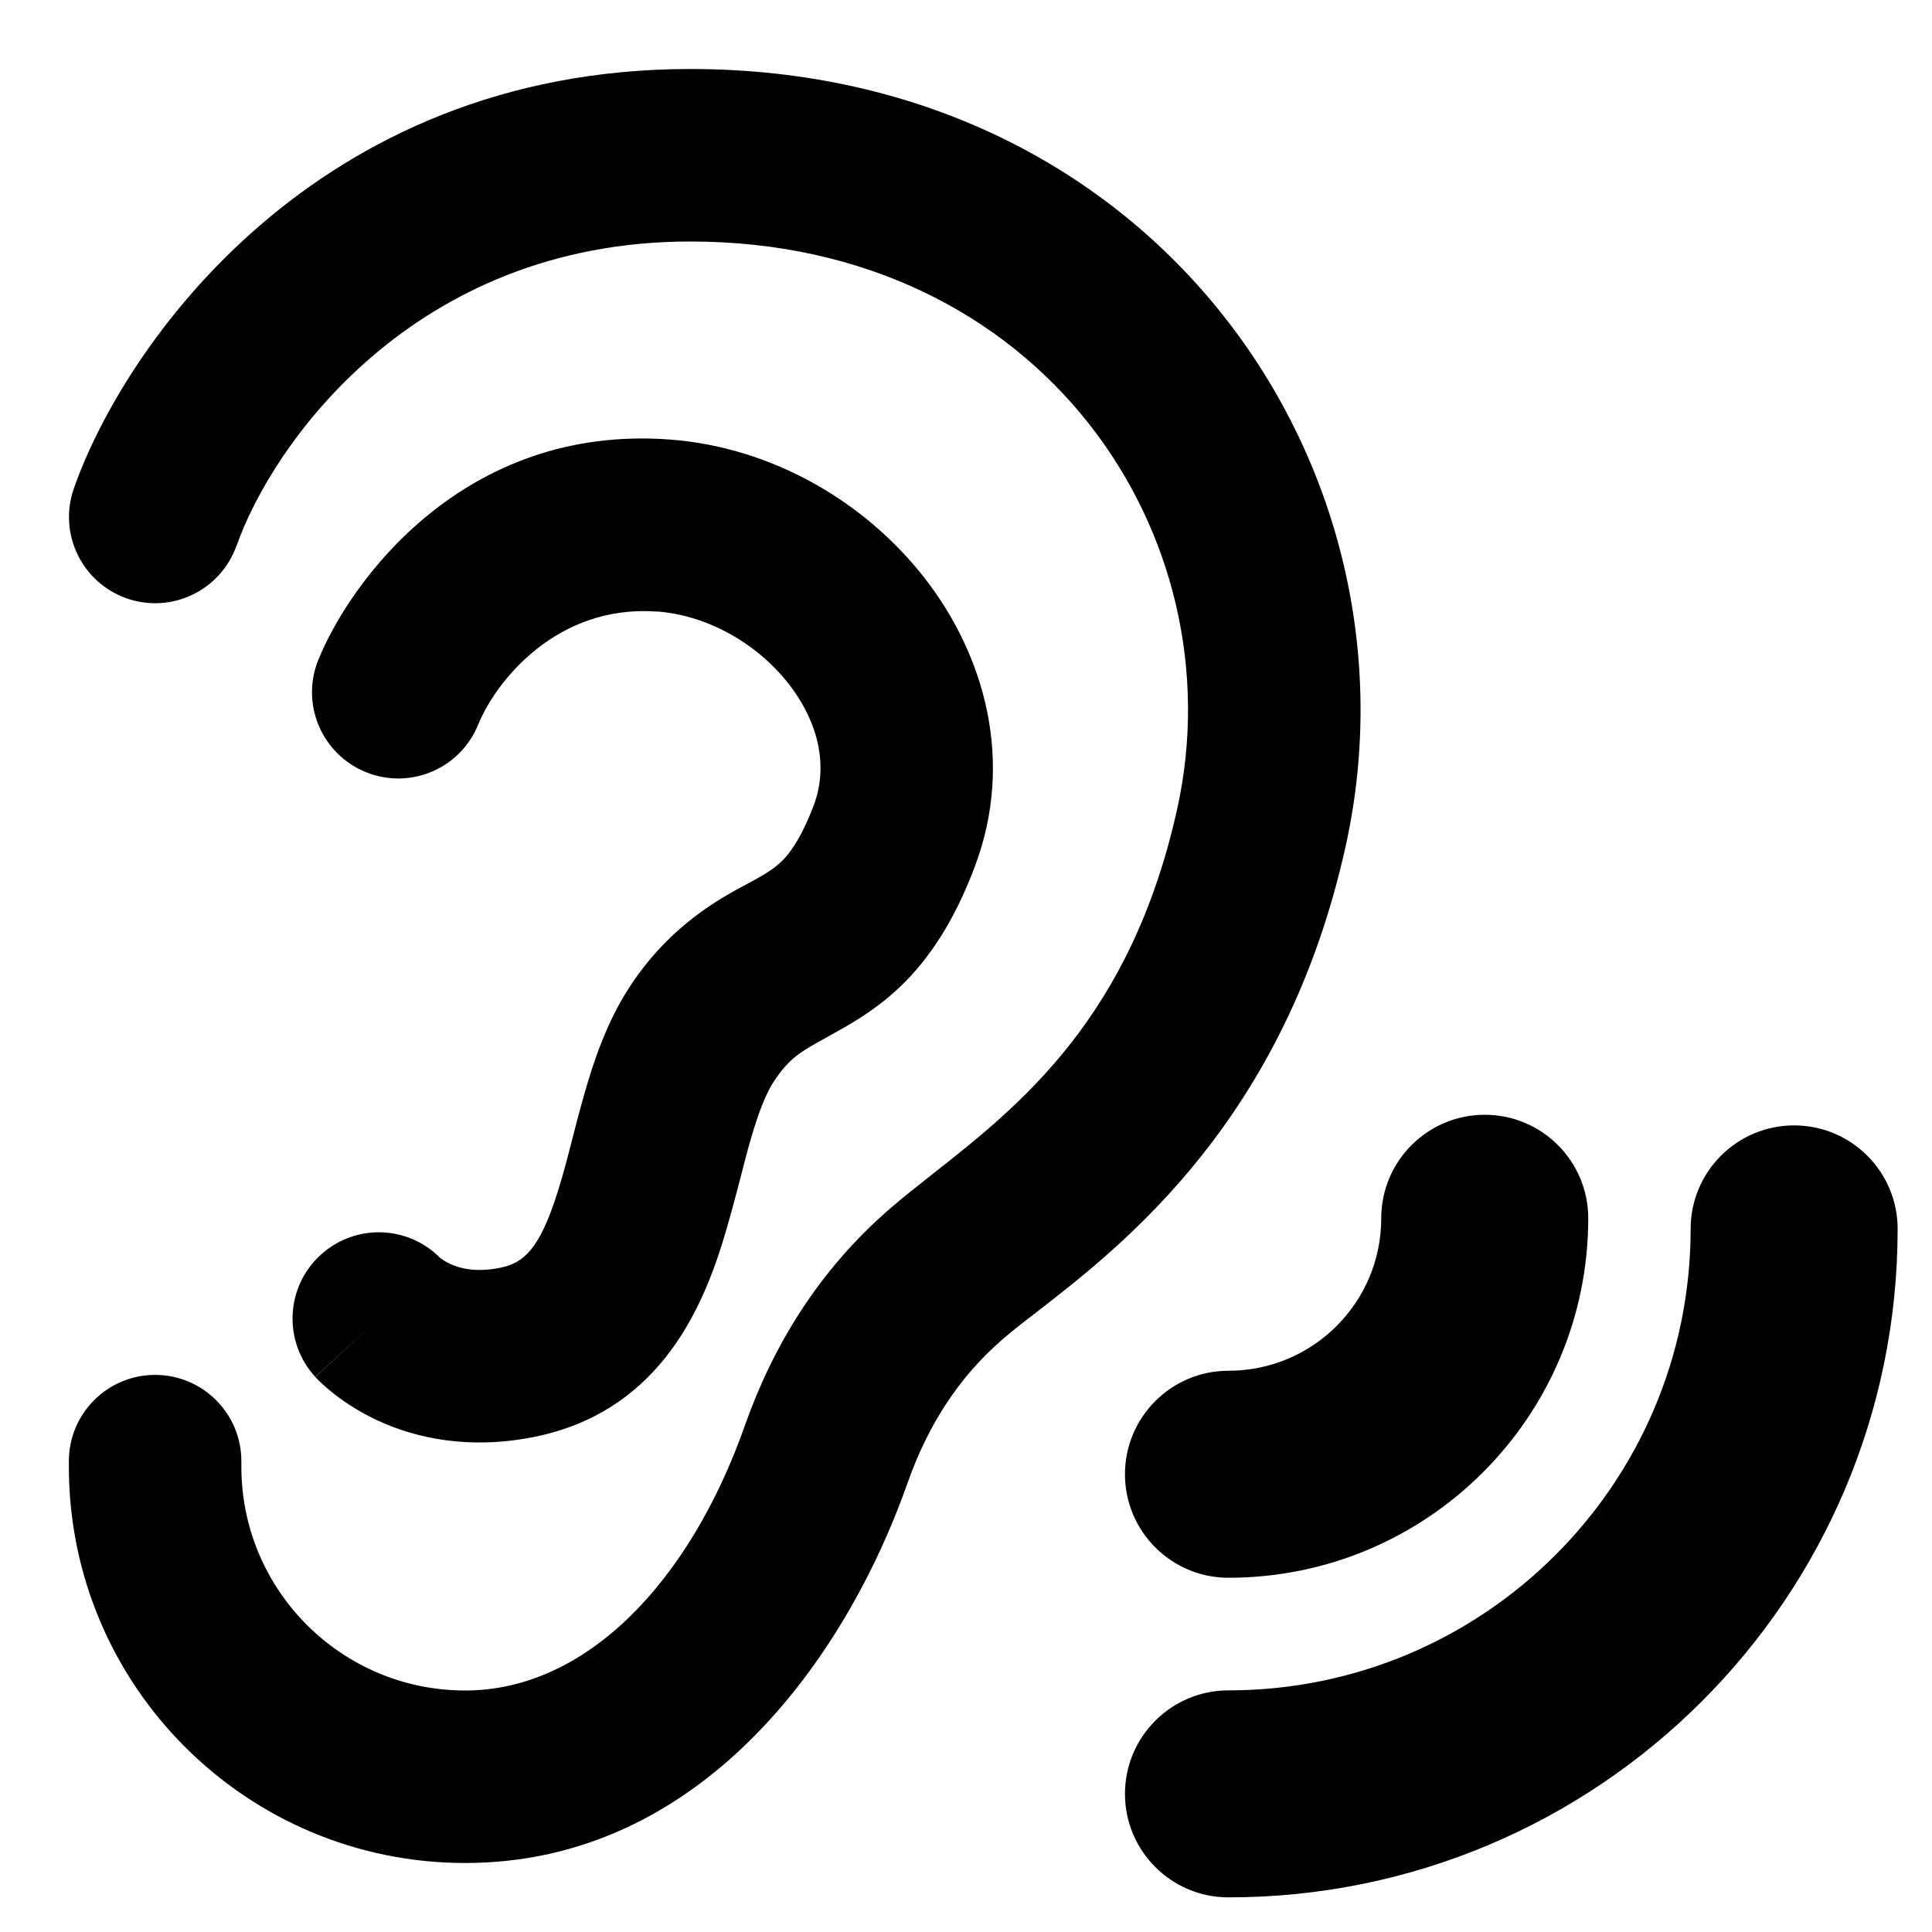 <svg xmlns="http://www.w3.org/2000/svg" fill="none" viewBox="0 0 14 14" id="Ear-Hearing--Streamline-Core-Remix">
  <desc>
    Ear Hearing Streamline Icon: https://streamlinehq.com
  </desc>
  <g id="Free Remix/Health/ear-hearing--health-medical-hearing-ear">
    <path id="Union" fill="#000000" fill-rule="evenodd" d="M1.715 3.953C1.967 3.234 2.989 1.75 5.002 1.75c2.549 0 3.964 2.135 3.529 4.109 -0.334 1.515 -1.144 2.153 -1.766 2.643l-0 0c-0.114 0.09 -0.221 0.174 -0.318 0.258 -0.516 0.447 -0.846 0.994 -1.049 1.569 -0.4 1.136 -1.151 1.921 -2.027 1.921 -0.896 0 -1.622 -0.726 -1.622 -1.622v-0.04c0 -0.345 -0.28 -0.625 -0.625 -0.625 -0.345 0 -0.625 0.28 -0.625 0.625v0.04c0 1.586 1.286 2.872 2.872 2.872 1.697 0 2.751 -1.464 3.206 -2.755 0.143 -0.405 0.361 -0.757 0.688 -1.04 0.066 -0.057 0.15 -0.123 0.248 -0.198l0 -0c0.628 -0.487 1.802 -1.396 2.239 -3.379C10.354 3.394 8.371 0.5 5.002 0.5 2.28 0.5 0.895 2.511 0.535 3.54c-0.114 0.326 0.058 0.682 0.383 0.796 0.326 0.114 0.682 -0.058 0.796 -0.383Zm3.045 0.479c-0.724 -0.054 -1.168 0.505 -1.295 0.819 -0.13 0.32 -0.494 0.474 -0.814 0.344 -0.32 -0.13 -0.474 -0.494 -0.344 -0.814 0.227 -0.561 1.048 -1.708 2.547 -1.596 0.746 0.056 1.419 0.455 1.847 1.005 0.431 0.554 0.653 1.321 0.363 2.089 -0.118 0.314 -0.259 0.558 -0.43 0.755 -0.174 0.199 -0.355 0.318 -0.505 0.405 -0.054 0.031 -0.102 0.058 -0.144 0.081l-0 0 -0 0 -0 0c-0.183 0.101 -0.262 0.145 -0.373 0.31 -0.06 0.089 -0.116 0.229 -0.179 0.45 -0.018 0.062 -0.039 0.146 -0.063 0.238l-0 0 -0 0 -0 0c-0.042 0.161 -0.091 0.348 -0.137 0.494 -0.162 0.515 -0.484 1.225 -1.365 1.401 -0.471 0.094 -0.856 0.008 -1.13 -0.119 -0.134 -0.062 -0.238 -0.132 -0.313 -0.19 -0.037 -0.029 -0.068 -0.056 -0.091 -0.077 -0.012 -0.011 -0.022 -0.021 -0.03 -0.029l-0.011 -0.011 -0.005 -0.005 -0.002 -0.002 -0.001 -0.001 -0 -0.001c-0 -0 -0 -0.001 0.46 -0.423l-0.461 0.422c-0.233 -0.255 -0.216 -0.65 0.039 -0.883 0.249 -0.228 0.632 -0.217 0.867 0.022l0.004 0.003c0.011 0.008 0.034 0.024 0.068 0.04 0.061 0.028 0.177 0.065 0.361 0.028 0.171 -0.034 0.287 -0.133 0.418 -0.55 0.042 -0.133 0.07 -0.243 0.102 -0.367l0 -0 0 -0 0 -0c0.025 -0.097 0.051 -0.201 0.088 -0.331 0.07 -0.247 0.169 -0.546 0.345 -0.808 0.291 -0.433 0.637 -0.618 0.844 -0.729 0.032 -0.017 0.06 -0.032 0.085 -0.047 0.088 -0.05 0.14 -0.09 0.189 -0.145 0.051 -0.059 0.123 -0.165 0.202 -0.372 0.104 -0.275 0.045 -0.591 -0.18 -0.881 -0.229 -0.294 -0.588 -0.498 -0.954 -0.526Zm6.749 4.396c0 -0.414 -0.336 -0.75 -0.75 -0.75 -0.414 0 -0.75 0.336 -0.75 0.75 0 0.61 -0.495 1.105 -1.107 1.105 -0.414 0 -0.75 0.336 -0.75 0.75s0.336 0.75 0.75 0.75c1.439 0 2.607 -1.166 2.607 -2.605Zm2.242 0.077c0 -0.414 -0.336 -0.75 -0.75 -0.75s-0.75 0.336 -0.75 0.75c0 1.846 -1.499 3.344 -3.349 3.344 -0.414 0 -0.75 0.336 -0.75 0.75 0 0.414 0.336 0.75 0.75 0.75 2.677 0 4.849 -2.168 4.849 -4.844Z" clip-rule="evenodd" stroke-width="1"></path>
  </g>
</svg>